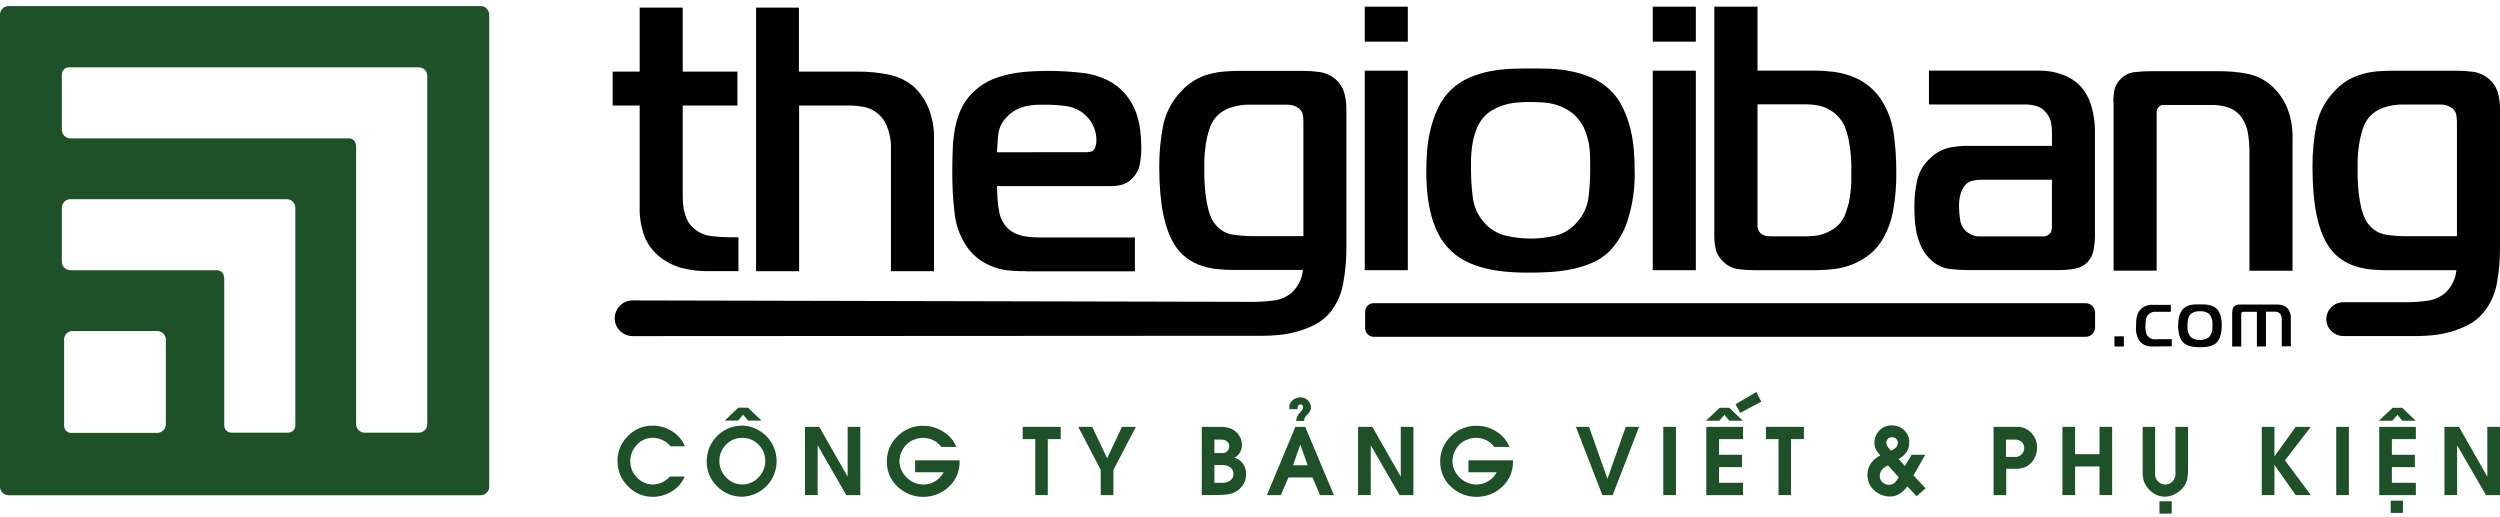 <svg width="150" height="31" viewBox="0 0 150 31" fill="none" xmlns="http://www.w3.org/2000/svg">
<g clip-path="url(#clip0_6155_1560)">
<path d="M42.705 16.27C42.066 16.29 41.427 16.217 40.809 16.056C40.351 15.918 39.925 15.692 39.555 15.389C39.172 15.075 38.871 14.671 38.679 14.214C38.459 13.622 38.357 12.992 38.38 12.361V6.33H36.76V4.297H38.38V0.458H40.964V4.297H44.245V6.33H40.964V11.819C40.964 12.045 40.982 12.272 41.018 12.495C41.056 12.725 41.122 12.949 41.217 13.162C41.312 13.379 41.461 13.569 41.648 13.715C41.943 13.972 42.311 14.13 42.7 14.167C43.02 14.207 43.341 14.229 43.664 14.234H44.307V16.268H42.695L42.705 16.27Z" fill="#010101"/>
<path d="M45.351 0.458H47.935V4.297H51.462C52.076 4.292 52.689 4.349 53.291 4.468C53.835 4.573 54.345 4.81 54.777 5.157C55.149 5.491 55.447 5.898 55.653 6.354C55.934 6.994 56.066 7.689 56.04 8.387V16.27H53.456V9.087C53.456 8.966 53.456 8.829 53.456 8.648C53.447 8.465 53.421 8.284 53.379 8.106C53.334 7.913 53.274 7.724 53.201 7.54C53.089 7.266 52.913 7.022 52.688 6.83C52.464 6.637 52.197 6.5 51.909 6.431C51.609 6.37 51.305 6.336 50.999 6.33H47.948V16.27H45.364V0.458H45.351Z" fill="#010101"/>
<path d="M61.569 16.27C61.275 16.27 60.965 16.27 60.639 16.236C59.97 16.193 59.326 15.967 58.776 15.583C58.462 15.359 58.192 15.08 57.978 14.758C57.583 14.156 57.34 13.466 57.27 12.748C57.181 11.969 57.136 11.184 57.136 10.4C57.136 9.842 57.147 9.319 57.169 8.831C57.188 8.375 57.248 7.921 57.348 7.475C57.436 7.078 57.578 6.694 57.769 6.335C57.968 5.975 58.23 5.654 58.544 5.387C58.861 5.106 59.226 4.884 59.621 4.731C60.005 4.583 60.402 4.473 60.807 4.403C61.188 4.337 61.573 4.296 61.96 4.279C62.329 4.263 62.655 4.255 62.934 4.255C63.62 4.255 64.305 4.296 64.985 4.379C65.631 4.453 66.252 4.669 66.804 5.012C67.124 5.222 67.405 5.484 67.636 5.788C67.854 6.073 68.028 6.389 68.153 6.725C68.281 7.068 68.368 7.424 68.411 7.787C68.456 8.159 68.478 8.532 68.479 8.906C68.478 9.221 68.449 9.535 68.391 9.844C68.328 10.175 68.165 10.479 67.926 10.715C67.766 10.885 67.563 11.01 67.339 11.077C67.119 11.137 66.891 11.168 66.662 11.167H59.82C59.82 11.425 59.836 11.717 59.864 12.048C59.882 12.309 59.919 12.568 59.975 12.823C60.043 13.101 60.172 13.359 60.353 13.58C60.51 13.765 60.707 13.911 60.929 14.009C61.151 14.108 61.387 14.172 61.629 14.2C61.868 14.231 62.109 14.247 62.35 14.247H68.094V16.28H61.569V16.27ZM65.207 9.131C65.466 9.131 65.618 9.056 65.686 8.906C65.752 8.757 65.785 8.594 65.784 8.431C65.793 8.092 65.713 7.757 65.551 7.459C65.422 7.217 65.246 7.002 65.034 6.826C64.725 6.577 64.353 6.417 63.96 6.364C63.581 6.312 63.2 6.285 62.818 6.284C62.639 6.284 62.448 6.284 62.241 6.284C62.025 6.292 61.81 6.319 61.598 6.364C61.37 6.412 61.15 6.492 60.944 6.601C60.72 6.724 60.52 6.886 60.353 7.079C60.103 7.344 59.944 7.68 59.898 8.041C59.862 8.379 59.833 8.746 59.82 9.136L65.207 9.131Z" fill="#010101"/>
<path d="M81.886 2.501V0.4H84.469V2.501H81.886ZM81.886 4.24H84.469V16.213H81.886V4.24Z" fill="#010101"/>
<path d="M92.981 4.124C93.405 4.141 93.828 4.19 94.244 4.271C94.67 4.354 95.086 4.482 95.485 4.654C95.885 4.828 96.253 5.069 96.572 5.367C96.912 5.684 97.187 6.064 97.381 6.486C97.576 6.9 97.728 7.333 97.836 7.778C97.938 8.202 98.004 8.634 98.035 9.069C98.063 9.491 98.079 9.86 98.079 10.178C98.113 11.223 97.967 12.267 97.647 13.263C97.427 13.938 97.06 14.555 96.572 15.072C96.261 15.373 95.897 15.614 95.498 15.782C95.091 15.955 94.668 16.084 94.234 16.167C93.813 16.247 93.388 16.3 92.96 16.325C92.547 16.348 92.169 16.358 91.829 16.358C91.487 16.358 91.09 16.358 90.676 16.325C90.252 16.301 89.83 16.248 89.413 16.167C88.986 16.084 88.569 15.955 88.17 15.782C87.77 15.608 87.403 15.368 87.085 15.072C86.738 14.752 86.456 14.368 86.253 13.943C86.056 13.53 85.907 13.097 85.808 12.651C85.716 12.225 85.653 11.793 85.62 11.359C85.589 10.945 85.576 10.584 85.576 10.286C85.576 9.989 85.591 9.571 85.62 9.134C85.65 8.689 85.716 8.248 85.819 7.814C85.925 7.363 86.077 6.924 86.273 6.504C86.465 6.078 86.737 5.694 87.074 5.372C87.393 5.074 87.76 4.833 88.159 4.659C88.559 4.487 88.975 4.358 89.402 4.276C89.819 4.195 90.242 4.146 90.666 4.129C91.079 4.114 91.464 4.106 91.818 4.106C92.172 4.106 92.567 4.109 92.981 4.124ZM88.366 11.829C88.43 12.38 88.658 12.899 89.02 13.32C89.366 13.732 89.837 14.021 90.361 14.144C90.845 14.255 91.34 14.312 91.836 14.315C92.333 14.313 92.828 14.256 93.312 14.144C93.829 14.018 94.291 13.729 94.632 13.32C95.003 12.912 95.239 12.399 95.309 11.852C95.375 11.32 95.409 10.784 95.41 10.248V9.524C95.409 9.245 95.386 8.966 95.343 8.69C95.293 8.404 95.215 8.125 95.11 7.855C95.007 7.569 94.849 7.305 94.645 7.08C94.463 6.875 94.249 6.7 94.012 6.563C93.788 6.439 93.55 6.34 93.304 6.269C93.061 6.202 92.811 6.16 92.56 6.145C92.301 6.129 92.064 6.121 91.829 6.121C91.593 6.121 91.389 6.121 91.131 6.145C90.869 6.159 90.609 6.201 90.356 6.269C90.098 6.338 89.849 6.437 89.614 6.563C89.371 6.692 89.156 6.868 88.981 7.08C88.797 7.302 88.655 7.555 88.56 7.827C88.457 8.109 88.383 8.4 88.338 8.697C88.295 8.978 88.269 9.261 88.26 9.545C88.26 9.803 88.26 10.049 88.26 10.245C88.264 10.775 88.299 11.304 88.366 11.829Z" fill="#010101"/>
<path d="M99.166 2.501V0.4H101.75V2.501H99.166ZM99.166 4.24H101.75V16.213H99.166V4.24Z" fill="#010101"/>
<path d="M105.45 0.4V4.237H108.886C109.253 4.239 109.62 4.261 109.985 4.305C110.367 4.351 110.742 4.443 111.103 4.578C111.476 4.72 111.824 4.918 112.137 5.165C112.489 5.451 112.783 5.802 113.002 6.198C113.335 6.779 113.55 7.42 113.633 8.085C113.731 8.815 113.779 9.552 113.778 10.289C113.792 11.095 113.726 11.901 113.579 12.694C113.477 13.237 113.289 13.76 113.023 14.244C112.811 14.635 112.525 14.981 112.181 15.262C111.867 15.511 111.519 15.713 111.147 15.862C110.792 16.005 110.419 16.099 110.039 16.143C109.682 16.187 109.323 16.209 108.964 16.211H105.251C104.921 16.211 104.591 16.189 104.264 16.143C103.931 16.09 103.624 15.931 103.388 15.691C103.17 15.497 103.017 15.241 102.946 14.957C102.889 14.709 102.86 14.455 102.858 14.2V0.4H105.45ZM105.45 13.185C105.45 13.306 105.45 13.443 105.45 13.58C105.46 13.727 105.519 13.867 105.618 13.976C105.704 14.065 105.816 14.124 105.938 14.146C106.066 14.169 106.196 14.18 106.326 14.18H108.212C108.39 14.18 108.589 14.18 108.811 14.156C109.04 14.14 109.264 14.09 109.478 14.009C109.712 13.921 109.932 13.799 110.132 13.648C110.366 13.465 110.552 13.228 110.674 12.958C110.779 12.697 110.865 12.429 110.933 12.157C111.048 11.581 111.097 10.994 111.077 10.408C111.102 9.714 111.047 9.021 110.912 8.34C110.852 8.077 110.774 7.818 110.68 7.565C110.519 7.225 110.275 6.93 109.97 6.709C109.665 6.488 109.309 6.348 108.935 6.302C108.727 6.273 108.516 6.258 108.305 6.258H105.45V13.185Z" fill="#010101"/>
<path d="M122.4 4.237C122.878 4.236 123.352 4.324 123.798 4.496C124.189 4.641 124.542 4.872 124.831 5.173C125.116 5.487 125.328 5.862 125.451 6.268C125.627 6.827 125.71 7.411 125.697 7.997V14.198C125.693 14.458 125.667 14.717 125.619 14.973C125.575 15.266 125.439 15.537 125.232 15.748C125.029 15.948 124.769 16.08 124.487 16.123C124.202 16.174 123.912 16.201 123.622 16.203H118.012C117.661 16.201 117.31 16.178 116.961 16.136C116.557 16.079 116.181 15.898 115.883 15.619C115.651 15.412 115.459 15.163 115.318 14.885C115.177 14.61 115.072 14.317 115.007 14.014C114.941 13.725 114.901 13.43 114.886 13.133C114.871 12.847 114.863 12.589 114.863 12.358C114.862 11.837 114.918 11.317 115.031 10.808C115.153 10.277 115.445 9.801 115.863 9.451C116.174 9.152 116.562 8.944 116.984 8.852C117.325 8.787 117.671 8.753 118.018 8.751H123.118V7.917C123.117 7.727 123.099 7.537 123.064 7.351C123.021 7.143 122.926 6.949 122.787 6.788C122.638 6.58 122.423 6.429 122.178 6.359C121.964 6.301 121.745 6.271 121.524 6.268H115.736V4.237H122.402H122.4ZM118.782 10.787C118.637 10.795 118.493 10.814 118.351 10.844C118.141 10.891 117.956 11.015 117.834 11.193C117.763 11.307 117.703 11.428 117.656 11.555C117.565 11.854 117.527 12.167 117.545 12.48C117.548 12.706 117.567 12.932 117.602 13.157C117.627 13.402 117.732 13.633 117.901 13.813C118.008 13.92 118.132 14.007 118.268 14.071C118.416 14.145 118.579 14.184 118.744 14.185H122.361C122.433 14.185 122.526 14.185 122.637 14.185C122.748 14.177 122.853 14.133 122.937 14.061C123.015 14.002 123.069 13.918 123.092 13.823C123.108 13.738 123.116 13.652 123.115 13.565V10.785H118.785L118.782 10.787Z" fill="#010101"/>
<path d="M126.797 6.103C126.8 5.891 126.818 5.679 126.852 5.47C126.891 5.224 127.003 4.996 127.172 4.814C127.397 4.541 127.72 4.367 128.071 4.328C128.37 4.294 128.67 4.275 128.97 4.271H133.117C133.705 4.268 134.292 4.321 134.869 4.429C135.446 4.55 135.976 4.832 136.399 5.243C136.737 5.572 137.008 5.963 137.2 6.395C137.459 7.02 137.579 7.695 137.551 8.372V16.244H134.967V9.147C134.969 8.765 134.939 8.384 134.88 8.007C134.826 7.652 134.69 7.315 134.482 7.023C134.299 6.774 134.049 6.582 133.761 6.47C133.394 6.344 133.007 6.286 132.619 6.299H129.965C129.891 6.296 129.817 6.296 129.743 6.299C129.657 6.314 129.578 6.357 129.521 6.423C129.449 6.491 129.406 6.583 129.399 6.682C129.399 6.772 129.399 6.855 129.399 6.94V16.242H126.815V6.103H126.797Z" fill="#010101"/>
<path d="M139.58 19.149C139.58 18.88 139.688 18.622 139.878 18.431C140.068 18.241 140.326 18.134 140.595 18.133H144.525C144.881 18.128 145.237 18.102 145.59 18.053C145.996 18.009 146.381 17.849 146.698 17.591C147.088 17.232 147.333 16.741 147.385 16.213H143.215C142.905 16.213 142.59 16.198 142.272 16.169C141.952 16.137 141.636 16.073 141.329 15.978C141.008 15.875 140.704 15.722 140.43 15.526C140.116 15.3 139.852 15.011 139.655 14.679C139.052 13.716 138.75 12.172 138.75 10.049C138.741 9.2 138.819 8.352 138.983 7.519C139.136 6.784 139.485 6.105 139.993 5.553C140.241 5.264 140.533 5.016 140.859 4.819C141.143 4.65 141.449 4.52 141.768 4.434C142.072 4.351 142.384 4.299 142.698 4.276C143.008 4.253 143.313 4.243 143.608 4.243H147.406C147.74 4.243 148.073 4.265 148.403 4.31C148.738 4.36 149.053 4.501 149.313 4.718C149.587 4.942 149.785 5.245 149.879 5.586C149.954 5.871 149.995 6.163 150 6.457V14.86C150.005 15.58 149.942 16.298 149.812 17.007C149.699 17.634 149.433 18.223 149.036 18.722C148.777 19.045 148.452 19.31 148.083 19.497C147.73 19.679 147.358 19.823 146.975 19.926C146.629 20.019 146.276 20.083 145.92 20.118C145.587 20.146 145.318 20.162 145.109 20.162H140.593C140.323 20.16 140.066 20.052 139.876 19.861C139.686 19.671 139.58 19.413 139.58 19.143V19.149ZM147.409 7.222C147.411 7.077 147.393 6.933 147.354 6.793C147.302 6.653 147.205 6.534 147.078 6.454C146.973 6.384 146.857 6.334 146.734 6.305C146.621 6.281 146.506 6.27 146.391 6.271H144.176C143.776 6.267 143.379 6.331 143.001 6.462C142.677 6.571 142.387 6.761 142.158 7.015C141.971 7.243 141.831 7.507 141.747 7.79C141.653 8.097 141.582 8.411 141.536 8.728C141.494 9.024 141.468 9.321 141.458 9.62C141.458 9.899 141.458 10.105 141.458 10.24C141.454 10.696 141.477 11.153 141.525 11.607C141.56 11.919 141.615 12.229 141.691 12.534C141.742 12.74 141.813 12.941 141.903 13.133C141.959 13.257 142.034 13.371 142.125 13.472C142.382 13.796 142.75 14.013 143.158 14.082C143.547 14.141 143.94 14.171 144.334 14.172H147.416V7.222H147.409Z" fill="#010101"/>
<path fill-rule="evenodd" clip-rule="evenodd" d="M28.833 0.362H0.517C0.38 0.362 0.248 0.416 0.151 0.513C0.054 0.61 0 0.742 0 0.879L0 29.197C0 29.334 0.054 29.465 0.151 29.562C0.248 29.659 0.38 29.714 0.517 29.714H28.835C28.972 29.714 29.104 29.659 29.201 29.562C29.297 29.465 29.352 29.334 29.352 29.197V0.879C29.352 0.742 29.297 0.61 29.201 0.513C29.104 0.416 28.972 0.362 28.835 0.362M4.227 8.302C4.09 8.302 3.959 8.247 3.862 8.15C3.765 8.054 3.71 7.922 3.71 7.785V4.467C3.71 4.355 3.755 4.246 3.834 4.166C3.913 4.086 4.021 4.04 4.134 4.039H25.12C25.257 4.039 25.388 4.093 25.485 4.19C25.582 4.287 25.637 4.418 25.637 4.555V25.445C25.637 25.582 25.582 25.714 25.485 25.811C25.388 25.908 25.257 25.962 25.12 25.962H21.885C21.748 25.962 21.616 25.908 21.519 25.811C21.422 25.714 21.368 25.582 21.368 25.445V8.759C21.337 8.501 21.239 8.354 20.983 8.302H4.227ZM4.343 19.862H9.433C9.571 19.862 9.702 19.916 9.799 20.013C9.896 20.11 9.95 20.241 9.95 20.378V25.469C9.947 25.603 9.891 25.732 9.794 25.826C9.698 25.92 9.568 25.973 9.433 25.973H4.266C4.155 25.973 4.048 25.928 3.97 25.85C3.891 25.771 3.847 25.665 3.847 25.554V20.386C3.844 20.319 3.854 20.251 3.877 20.188C3.901 20.125 3.937 20.067 3.983 20.018C4.029 19.969 4.085 19.93 4.147 19.903C4.209 19.876 4.276 19.862 4.343 19.862ZM4.227 16.216C4.09 16.216 3.959 16.162 3.862 16.065C3.765 15.968 3.71 15.836 3.71 15.699V12.467C3.71 12.33 3.765 12.198 3.862 12.101C3.959 12.005 4.09 11.95 4.227 11.95H17.203C17.34 11.95 17.471 12.005 17.568 12.101C17.665 12.198 17.72 12.33 17.72 12.467V25.531C17.72 25.644 17.674 25.753 17.594 25.834C17.514 25.914 17.405 25.959 17.291 25.959H13.883C13.769 25.959 13.66 25.914 13.579 25.834C13.499 25.753 13.454 25.644 13.454 25.531V16.673C13.423 16.415 13.325 16.268 13.069 16.216" fill="#1E5128"/>
<path d="M125.139 20.208H82.424C82.286 20.208 82.155 20.153 82.058 20.056C81.961 19.96 81.907 19.828 81.907 19.691V18.707C81.907 18.57 81.961 18.438 82.058 18.341C82.155 18.244 82.286 18.19 82.424 18.19H125.139C125.289 18.191 125.432 18.25 125.538 18.356C125.644 18.462 125.704 18.606 125.705 18.756V19.655C125.701 19.803 125.64 19.943 125.535 20.047C125.429 20.15 125.287 20.208 125.139 20.208Z" fill="#010101"/>
<path d="M126.865 20.79V20.18H127.431V20.79H126.865Z" fill="#010101"/>
<path d="M129.12 20.789C128.983 20.795 128.846 20.771 128.719 20.718C128.592 20.664 128.479 20.584 128.387 20.482C128.206 20.213 128.127 19.889 128.164 19.567C128.164 19.27 128.164 18.838 128.444 18.549C128.544 18.456 128.663 18.385 128.792 18.34C128.922 18.296 129.059 18.279 129.195 18.291H130.25V18.707H129.371C129.24 18.691 129.107 18.722 128.996 18.795C128.885 18.868 128.804 18.977 128.767 19.105C128.737 19.26 128.723 19.419 128.725 19.577C128.718 19.753 128.746 19.929 128.805 20.094C128.872 20.192 128.966 20.268 129.076 20.314C129.186 20.36 129.306 20.373 129.423 20.352H130.306V20.779L129.12 20.789Z" fill="#010101"/>
<path d="M132.991 18.516C133.275 18.774 133.306 19.26 133.306 19.526C133.306 20.043 133.172 20.373 132.991 20.559C132.732 20.818 132.28 20.831 131.996 20.831C131.712 20.831 131.27 20.813 131.001 20.559C130.733 20.306 130.686 19.81 130.686 19.554C130.686 19.299 130.717 18.797 131.001 18.521C131.285 18.244 131.704 18.262 131.996 18.262C132.288 18.262 132.722 18.26 132.991 18.516ZM131.407 20.182C131.483 20.259 131.576 20.317 131.678 20.353C131.78 20.389 131.888 20.402 131.996 20.392C132.103 20.403 132.212 20.39 132.313 20.354C132.415 20.317 132.507 20.259 132.583 20.182C132.715 19.996 132.773 19.766 132.745 19.539C132.774 19.306 132.718 19.07 132.588 18.875C132.51 18.801 132.417 18.745 132.315 18.71C132.213 18.676 132.105 18.664 131.999 18.676C131.891 18.666 131.783 18.678 131.68 18.713C131.578 18.747 131.484 18.802 131.404 18.875C131.284 19.074 131.231 19.307 131.252 19.539C131.225 19.765 131.28 19.993 131.407 20.182Z" fill="#010101"/>
<path d="M133.941 18.707C133.938 18.607 133.962 18.509 134.011 18.422C134.057 18.369 134.114 18.328 134.179 18.302C134.244 18.275 134.314 18.264 134.383 18.27H136.6C136.827 18.259 137.049 18.33 137.228 18.469C137.379 18.637 137.459 18.858 137.45 19.084V20.779H136.905V19.177C136.914 19.05 136.879 18.924 136.804 18.82C136.761 18.778 136.709 18.745 136.652 18.724C136.595 18.704 136.534 18.696 136.474 18.702H135.957V20.787H135.414V18.707H134.618C134.597 18.704 134.574 18.706 134.553 18.712C134.532 18.719 134.513 18.73 134.497 18.745C134.497 18.745 134.474 18.784 134.474 18.877V20.792H133.931V18.707H133.941Z" fill="#010101"/>
<path d="M36.884 19.094C36.885 18.811 36.998 18.539 37.198 18.339C37.398 18.138 37.67 18.025 37.954 18.025L75.323 18.112C75.678 18.107 76.033 18.081 76.385 18.035C76.791 17.991 77.175 17.83 77.491 17.572C77.881 17.214 78.124 16.725 78.176 16.198H74.016C73.706 16.198 73.393 16.182 73.075 16.151C72.756 16.121 72.441 16.057 72.135 15.96C71.815 15.857 71.513 15.705 71.238 15.511C70.926 15.284 70.662 14.996 70.463 14.666C69.858 13.704 69.556 12.165 69.556 10.046C69.547 9.199 69.625 8.353 69.789 7.521C69.943 6.789 70.291 6.112 70.796 5.56C71.258 5.015 71.876 4.626 72.566 4.444C72.871 4.363 73.182 4.31 73.496 4.287C73.806 4.263 74.109 4.253 74.403 4.253H78.186C78.52 4.253 78.853 4.275 79.183 4.32C79.52 4.369 79.836 4.509 80.098 4.726C80.372 4.949 80.569 5.253 80.661 5.594C80.738 5.877 80.778 6.169 80.783 6.462V14.847C80.787 15.565 80.724 16.282 80.594 16.988C80.489 17.615 80.229 18.205 79.84 18.707C79.581 19.029 79.257 19.294 78.889 19.482C78.533 19.663 78.159 19.806 77.773 19.908C77.428 20.001 77.076 20.065 76.721 20.099C76.387 20.13 76.118 20.146 75.915 20.146L37.946 20.167C37.663 20.163 37.393 20.049 37.194 19.848C36.995 19.648 36.883 19.377 36.881 19.094H36.884ZM78.201 7.227C78.204 7.082 78.186 6.938 78.147 6.798C78.095 6.658 77.998 6.539 77.871 6.46C77.766 6.39 77.65 6.34 77.527 6.312C77.414 6.289 77.299 6.278 77.183 6.279H74.972C74.573 6.274 74.176 6.339 73.799 6.47C73.474 6.577 73.184 6.768 72.956 7.023C72.768 7.25 72.628 7.514 72.546 7.798C72.451 8.104 72.381 8.416 72.336 8.733C72.294 9.029 72.268 9.326 72.259 9.625C72.259 9.901 72.259 10.108 72.259 10.245C72.255 10.7 72.277 11.156 72.326 11.609C72.36 11.921 72.415 12.23 72.491 12.534C72.543 12.739 72.613 12.939 72.701 13.131C72.756 13.255 72.831 13.369 72.923 13.469C73.18 13.793 73.548 14.01 73.956 14.076C74.345 14.136 74.737 14.166 75.129 14.167H78.204V7.227H78.201Z" fill="#010101"/>
<path d="M40.193 28.592H41.082C40.925 28.964 40.654 29.275 40.307 29.481C39.969 29.696 39.576 29.81 39.175 29.809C38.895 29.813 38.617 29.758 38.358 29.649C38.1 29.54 37.867 29.378 37.674 29.174C37.473 28.976 37.315 28.74 37.208 28.479C37.1 28.218 37.047 27.939 37.051 27.657C37.048 27.378 37.102 27.102 37.209 26.845C37.316 26.588 37.474 26.355 37.674 26.161C37.865 25.961 38.095 25.802 38.349 25.694C38.604 25.587 38.878 25.533 39.155 25.536C39.568 25.535 39.973 25.651 40.323 25.872C40.671 26.085 40.943 26.403 41.098 26.781H40.235C40.106 26.622 39.944 26.494 39.759 26.407C39.574 26.316 39.369 26.269 39.163 26.27C38.984 26.268 38.806 26.304 38.643 26.376C38.479 26.448 38.332 26.553 38.212 26.686C38.084 26.817 37.983 26.973 37.915 27.144C37.847 27.314 37.814 27.497 37.816 27.68C37.815 27.861 37.851 28.04 37.92 28.207C37.989 28.374 38.091 28.525 38.219 28.652C38.34 28.783 38.487 28.888 38.651 28.959C38.815 29.031 38.992 29.068 39.17 29.068C39.361 29.068 39.55 29.026 39.723 28.946C39.901 28.86 40.061 28.74 40.193 28.592Z" fill="#1E5128"/>
<path d="M44.537 25.533C45.09 25.552 45.615 25.786 46 26.184C46.384 26.583 46.599 27.115 46.599 27.669C46.599 28.223 46.384 28.755 46 29.153C45.615 29.552 45.09 29.785 44.537 29.804C44.257 29.808 43.979 29.755 43.72 29.649C43.461 29.542 43.227 29.384 43.031 29.184C42.828 28.989 42.667 28.755 42.559 28.495C42.451 28.236 42.398 27.956 42.403 27.675C42.402 27.394 42.456 27.116 42.563 26.856C42.67 26.596 42.827 26.36 43.025 26.161C43.223 25.962 43.459 25.804 43.718 25.696C43.978 25.589 44.256 25.533 44.537 25.533ZM44.537 26.27C44.355 26.267 44.175 26.302 44.007 26.372C43.84 26.442 43.688 26.547 43.563 26.678C43.433 26.806 43.33 26.96 43.261 27.129C43.192 27.298 43.159 27.48 43.162 27.662C43.16 27.846 43.195 28.028 43.266 28.198C43.336 28.367 43.44 28.521 43.571 28.649C43.695 28.781 43.845 28.887 44.011 28.959C44.178 29.031 44.357 29.068 44.538 29.068C44.719 29.068 44.899 29.031 45.065 28.959C45.232 28.887 45.382 28.781 45.506 28.649C45.636 28.52 45.74 28.367 45.81 28.197C45.88 28.027 45.915 27.846 45.914 27.662C45.917 27.48 45.883 27.298 45.814 27.129C45.745 26.96 45.643 26.806 45.514 26.678C45.387 26.547 45.236 26.442 45.068 26.372C44.9 26.302 44.719 26.267 44.537 26.27ZM43.48 25.236L44.299 24.461H44.88L45.689 25.236H44.886L44.586 24.882L44.284 25.236H43.48Z" fill="#1E5128"/>
<path d="M48.299 29.706V25.611H49.154L50.859 28.6V25.611H51.619V29.706H50.777L49.059 26.717V29.698L48.299 29.706Z" fill="#1E5128"/>
<path d="M57.384 26.815H56.477C56.355 26.645 56.192 26.508 56.004 26.417C55.816 26.322 55.609 26.272 55.399 26.272C55.223 26.271 55.048 26.302 54.883 26.363C54.72 26.42 54.57 26.508 54.441 26.621C54.295 26.752 54.178 26.913 54.097 27.091C54.014 27.267 53.97 27.458 53.968 27.652C53.968 27.739 53.975 27.825 53.991 27.91C54.007 27.999 54.033 28.086 54.069 28.169C54.103 28.252 54.145 28.331 54.195 28.406C54.244 28.48 54.299 28.549 54.361 28.613C54.497 28.758 54.661 28.874 54.844 28.953C55.026 29.032 55.223 29.073 55.422 29.073C55.668 29.071 55.908 29 56.115 28.869C56.33 28.742 56.504 28.558 56.619 28.337H54.906V27.621H57.577V27.711C57.581 27.993 57.526 28.272 57.414 28.53C57.302 28.788 57.137 29.02 56.929 29.21C56.513 29.598 55.965 29.814 55.395 29.814C54.826 29.814 54.278 29.598 53.862 29.21C53.652 29.018 53.486 28.783 53.373 28.521C53.261 28.26 53.206 27.978 53.211 27.693C53.206 27.409 53.261 27.127 53.372 26.864C53.483 26.602 53.647 26.366 53.854 26.171C54.055 25.969 54.294 25.81 54.558 25.703C54.822 25.595 55.104 25.542 55.389 25.546C55.81 25.544 56.222 25.664 56.578 25.89C56.941 26.101 57.224 26.426 57.384 26.815Z" fill="#1E5128"/>
<path d="M62.117 29.706V26.347H61.363V25.611H63.642V26.347H62.867V29.706H62.117Z" fill="#1E5128"/>
<path d="M66.044 29.706V28.195L64.696 25.611H65.533L66.427 27.494L67.321 25.611H68.153L66.804 28.195V29.706H66.044Z" fill="#1E5128"/>
<path d="M72.106 29.706V25.611H73.018C73.149 25.611 73.26 25.611 73.351 25.611C73.432 25.615 73.513 25.625 73.592 25.642C73.713 25.664 73.83 25.703 73.941 25.758C74.111 25.846 74.255 25.98 74.356 26.143C74.461 26.302 74.516 26.488 74.517 26.678C74.52 26.837 74.481 26.995 74.406 27.135C74.329 27.276 74.211 27.39 74.067 27.461C74.277 27.521 74.459 27.651 74.584 27.83C74.708 28.013 74.772 28.23 74.767 28.45C74.77 28.64 74.725 28.827 74.638 28.996C74.549 29.165 74.422 29.312 74.269 29.427C74.107 29.54 73.923 29.617 73.729 29.652C73.532 29.686 73.333 29.701 73.134 29.698L72.106 29.706ZM72.866 27.184H73.139C73.203 27.189 73.267 27.189 73.331 27.184C73.362 27.188 73.394 27.188 73.426 27.184C73.461 27.175 73.495 27.163 73.527 27.148C73.597 27.116 73.656 27.062 73.695 26.996C73.737 26.928 73.759 26.85 73.76 26.771C73.76 26.694 73.737 26.619 73.692 26.556C73.644 26.491 73.578 26.441 73.501 26.412C73.462 26.395 73.422 26.384 73.38 26.378H73.23H72.863V27.213L72.866 27.184ZM72.866 28.97H73.183C73.266 28.97 73.341 28.97 73.403 28.97C73.459 28.965 73.514 28.956 73.568 28.944C73.653 28.924 73.733 28.888 73.803 28.838C73.868 28.794 73.921 28.736 73.959 28.668C73.993 28.595 74.01 28.515 74.008 28.435C74.013 28.344 73.989 28.253 73.941 28.177C73.892 28.107 73.831 28.049 73.759 28.004C73.688 27.96 73.608 27.931 73.525 27.918C73.439 27.907 73.353 27.902 73.266 27.903H72.863V28.952L72.866 28.97Z" fill="#1E5128"/>
<path d="M76.013 29.706L77.721 25.611H78.312L80.036 29.706H79.198L78.754 28.649H77.305L76.85 29.706H76.013ZM77.361 24.538V24.443V24.329C77.36 24.318 77.36 24.307 77.361 24.295C77.37 24.276 77.381 24.257 77.392 24.239C77.406 24.203 77.425 24.169 77.447 24.138C77.473 24.101 77.501 24.067 77.532 24.034C77.559 24.007 77.59 23.983 77.622 23.962C77.661 23.937 77.701 23.915 77.744 23.898C77.833 23.862 77.927 23.842 78.023 23.838C78.107 23.836 78.191 23.852 78.269 23.884C78.346 23.916 78.417 23.963 78.475 24.024C78.534 24.081 78.58 24.15 78.611 24.226C78.642 24.302 78.658 24.384 78.656 24.466C78.654 24.539 78.634 24.611 78.599 24.675C78.556 24.751 78.5 24.819 78.434 24.877C78.376 24.929 78.328 24.991 78.292 25.06C78.261 25.122 78.244 25.19 78.243 25.259H77.772C77.772 25.192 77.784 25.126 77.806 25.063C77.832 24.989 77.867 24.919 77.909 24.854L78.144 24.577C78.16 24.56 78.172 24.539 78.18 24.517C78.187 24.495 78.19 24.471 78.188 24.448C78.191 24.399 78.174 24.352 78.142 24.316C78.128 24.3 78.111 24.287 78.092 24.278C78.073 24.269 78.052 24.265 78.031 24.264C78.01 24.263 77.99 24.266 77.971 24.273C77.952 24.28 77.934 24.291 77.919 24.306C77.891 24.329 77.872 24.362 77.865 24.399C77.852 24.448 77.846 24.498 77.847 24.549H77.354L77.361 24.538ZM77.584 27.915H78.46L78.02 26.675L77.584 27.915Z" fill="#1E5128"/>
<path d="M81.485 29.706V25.611H82.341L84.046 28.6V25.611H84.805V29.706H83.974L82.245 26.717V29.698L81.485 29.706Z" fill="#1E5128"/>
<path d="M90.57 26.815H89.658C89.536 26.645 89.373 26.508 89.185 26.417C88.998 26.322 88.79 26.272 88.58 26.272C88.404 26.271 88.229 26.302 88.064 26.363C87.901 26.42 87.751 26.508 87.622 26.621C87.476 26.752 87.359 26.913 87.278 27.091C87.195 27.267 87.151 27.458 87.149 27.652C87.149 27.739 87.156 27.825 87.172 27.91C87.188 27.999 87.214 28.086 87.25 28.169C87.284 28.252 87.326 28.331 87.376 28.406C87.425 28.48 87.48 28.549 87.541 28.613C87.678 28.758 87.842 28.874 88.025 28.953C88.207 29.032 88.404 29.073 88.603 29.073C88.849 29.071 89.089 29 89.296 28.869C89.51 28.742 89.685 28.558 89.8 28.337H88.107V27.621H90.779V27.711C90.783 27.993 90.727 28.272 90.615 28.53C90.504 28.788 90.338 29.02 90.13 29.21C89.714 29.598 89.166 29.814 88.597 29.814C88.028 29.814 87.48 29.598 87.064 29.21C86.854 29.018 86.687 28.783 86.575 28.521C86.463 28.26 86.407 27.978 86.412 27.693C86.408 27.409 86.463 27.127 86.574 26.864C86.684 26.602 86.849 26.366 87.056 26.171C87.257 25.969 87.496 25.81 87.76 25.703C88.023 25.595 88.306 25.542 88.591 25.546C89.011 25.544 89.424 25.664 89.779 25.89C90.136 26.104 90.413 26.429 90.57 26.815Z" fill="#1E5128"/>
<path d="M96.143 29.706L94.552 25.611H95.342L96.446 28.727L97.546 25.611H98.345L96.761 29.706H96.143Z" fill="#1E5128"/>
<path d="M99.797 29.706V25.611H100.557V29.706H99.797Z" fill="#1E5128"/>
<path d="M102.357 25.244L103.176 24.469H103.758L104.567 25.244H103.763L103.466 24.89L103.161 25.244H102.357ZM102.378 29.706V25.611H104.579V26.347H103.14V27.29H104.52V28.027H103.14V28.97H104.579V29.706H102.378ZM104.412 24.771L104.132 24.254L105.38 23.518L105.678 24.099L104.412 24.771Z" fill="#1E5128"/>
<path d="M106.711 29.706V26.347H105.957V25.611H108.235V26.347H107.46V29.706H106.711Z" fill="#1E5128"/>
<path d="M114.698 27.29H115.511L114.809 28.525L115.535 29.3L114.997 29.771L114.437 29.184C114.321 29.355 114.171 29.501 113.997 29.613C113.824 29.729 113.62 29.791 113.411 29.791C113.057 29.796 112.714 29.663 112.455 29.422C112.324 29.307 112.22 29.166 112.15 29.007C112.08 28.848 112.046 28.676 112.049 28.502C112.043 28.249 112.118 28 112.261 27.791C112.409 27.594 112.6 27.433 112.819 27.321C112.717 27.222 112.63 27.109 112.561 26.985C112.498 26.859 112.465 26.721 112.465 26.58C112.462 26.441 112.486 26.303 112.537 26.174C112.588 26.044 112.665 25.927 112.762 25.828C112.858 25.728 112.975 25.649 113.103 25.596C113.232 25.544 113.37 25.519 113.509 25.523C113.645 25.52 113.78 25.544 113.907 25.593C114.034 25.642 114.15 25.716 114.248 25.81C114.348 25.901 114.427 26.013 114.48 26.138C114.533 26.263 114.559 26.398 114.555 26.533C114.561 26.741 114.504 26.946 114.393 27.122C114.271 27.299 114.107 27.442 113.915 27.538L114.292 27.959L114.698 27.29ZM113.922 28.639L113.284 27.926C113.153 27.976 113.035 28.054 112.938 28.156C112.838 28.263 112.784 28.405 112.786 28.551C112.783 28.624 112.796 28.696 112.824 28.763C112.852 28.83 112.895 28.89 112.948 28.939C113.056 29.039 113.199 29.093 113.346 29.089C113.476 29.087 113.6 29.038 113.695 28.949C113.787 28.859 113.863 28.755 113.92 28.639H113.922ZM113.457 27.042C113.585 26.993 113.699 26.916 113.791 26.815C113.842 26.749 113.869 26.666 113.866 26.582C113.871 26.535 113.865 26.487 113.848 26.442C113.831 26.397 113.805 26.357 113.77 26.324C113.698 26.264 113.606 26.232 113.512 26.236C113.467 26.234 113.423 26.242 113.382 26.258C113.341 26.274 113.303 26.298 113.271 26.329C113.241 26.36 113.216 26.397 113.2 26.437C113.184 26.477 113.177 26.521 113.178 26.564C113.188 26.681 113.237 26.791 113.318 26.877L113.457 27.042Z" fill="#1E5128"/>
<path d="M120.371 29.706H119.612V25.611H120.844H121.038C121.085 25.608 121.131 25.608 121.178 25.611C121.234 25.62 121.291 25.633 121.346 25.65C121.467 25.679 121.582 25.732 121.684 25.805C121.852 25.92 121.989 26.074 122.083 26.254C122.178 26.434 122.227 26.635 122.227 26.838C122.228 27.04 122.185 27.24 122.103 27.425C122.021 27.606 121.897 27.764 121.741 27.887C121.63 27.977 121.502 28.04 121.364 28.073C121.305 28.09 121.245 28.104 121.185 28.115C121.127 28.125 121.069 28.13 121.01 28.13H120.751H120.524H120.374V29.68L120.371 29.706ZM120.371 27.417H120.901C120.932 27.421 120.963 27.421 120.994 27.417C121.029 27.41 121.062 27.401 121.095 27.389C121.199 27.353 121.289 27.286 121.353 27.197C121.421 27.106 121.456 26.995 121.454 26.882C121.457 26.77 121.419 26.66 121.348 26.572C121.274 26.485 121.175 26.423 121.064 26.394L120.968 26.376H120.886H120.658H120.359V27.445L120.371 27.417Z" fill="#1E5128"/>
<path d="M123.746 29.706V25.611H124.506V27.252H125.971V25.611H126.728V29.706H125.971V27.988H124.506V29.706H123.746Z" fill="#1E5128"/>
<path d="M128.547 25.613H129.307V28.412C129.305 28.433 129.305 28.455 129.307 28.476C129.307 28.5 129.307 28.523 129.307 28.549C129.315 28.609 129.336 28.667 129.369 28.719C129.419 28.824 129.497 28.913 129.593 28.977C129.688 29.04 129.798 29.073 129.911 29.073C130.014 29.073 130.116 29.046 130.206 28.996C130.297 28.946 130.373 28.874 130.428 28.786C130.48 28.696 130.513 28.596 130.526 28.492C130.532 28.385 130.532 28.278 130.526 28.171V25.611H131.283V28.166C131.287 28.362 131.271 28.558 131.234 28.75C131.191 28.941 131.102 29.118 130.976 29.267C130.841 29.428 130.675 29.559 130.487 29.652C130.302 29.748 130.097 29.8 129.888 29.802C129.691 29.8 129.497 29.752 129.322 29.662C129.153 29.571 129.003 29.448 128.88 29.3C128.746 29.147 128.651 28.963 128.601 28.766C128.586 28.688 128.573 28.603 128.56 28.507C128.56 28.468 128.56 28.407 128.56 28.326C128.56 28.246 128.56 28.189 128.56 28.161V25.613H128.547ZM129.567 30.822V30.076H130.304V30.815L129.567 30.822Z" fill="#1E5128"/>
<path d="M135.707 29.706V25.611H136.466V27.383L137.74 25.611H138.649L137.099 27.621L138.649 29.704H137.74L136.466 27.895V29.704H135.707V29.706Z" fill="#1E5128"/>
<path d="M140.174 29.706V25.611H140.933V29.706H140.174Z" fill="#1E5128"/>
<path d="M142.734 25.244L143.553 24.469H144.135L144.944 25.244H144.14L143.843 24.89L143.538 25.244H142.734ZM142.755 29.706V25.611H144.951V26.347H143.512V27.29H144.892V28.027H143.512V28.97H144.951V29.706H142.755ZM143.442 30.776V30.039H144.176V30.776H143.442Z" fill="#1E5128"/>
<path d="M146.667 29.706V25.611H147.535L149.24 28.6V25.611H150V29.706H149.158L147.427 26.717V29.698L146.667 29.706Z" fill="#1E5128"/>
</g>
<defs>
<clipPath id="clip0_6155_1560">
<rect width="150" height="30.46" fill="white" transform="translate(0 0.362)"/>
</clipPath>
</defs>
</svg>
